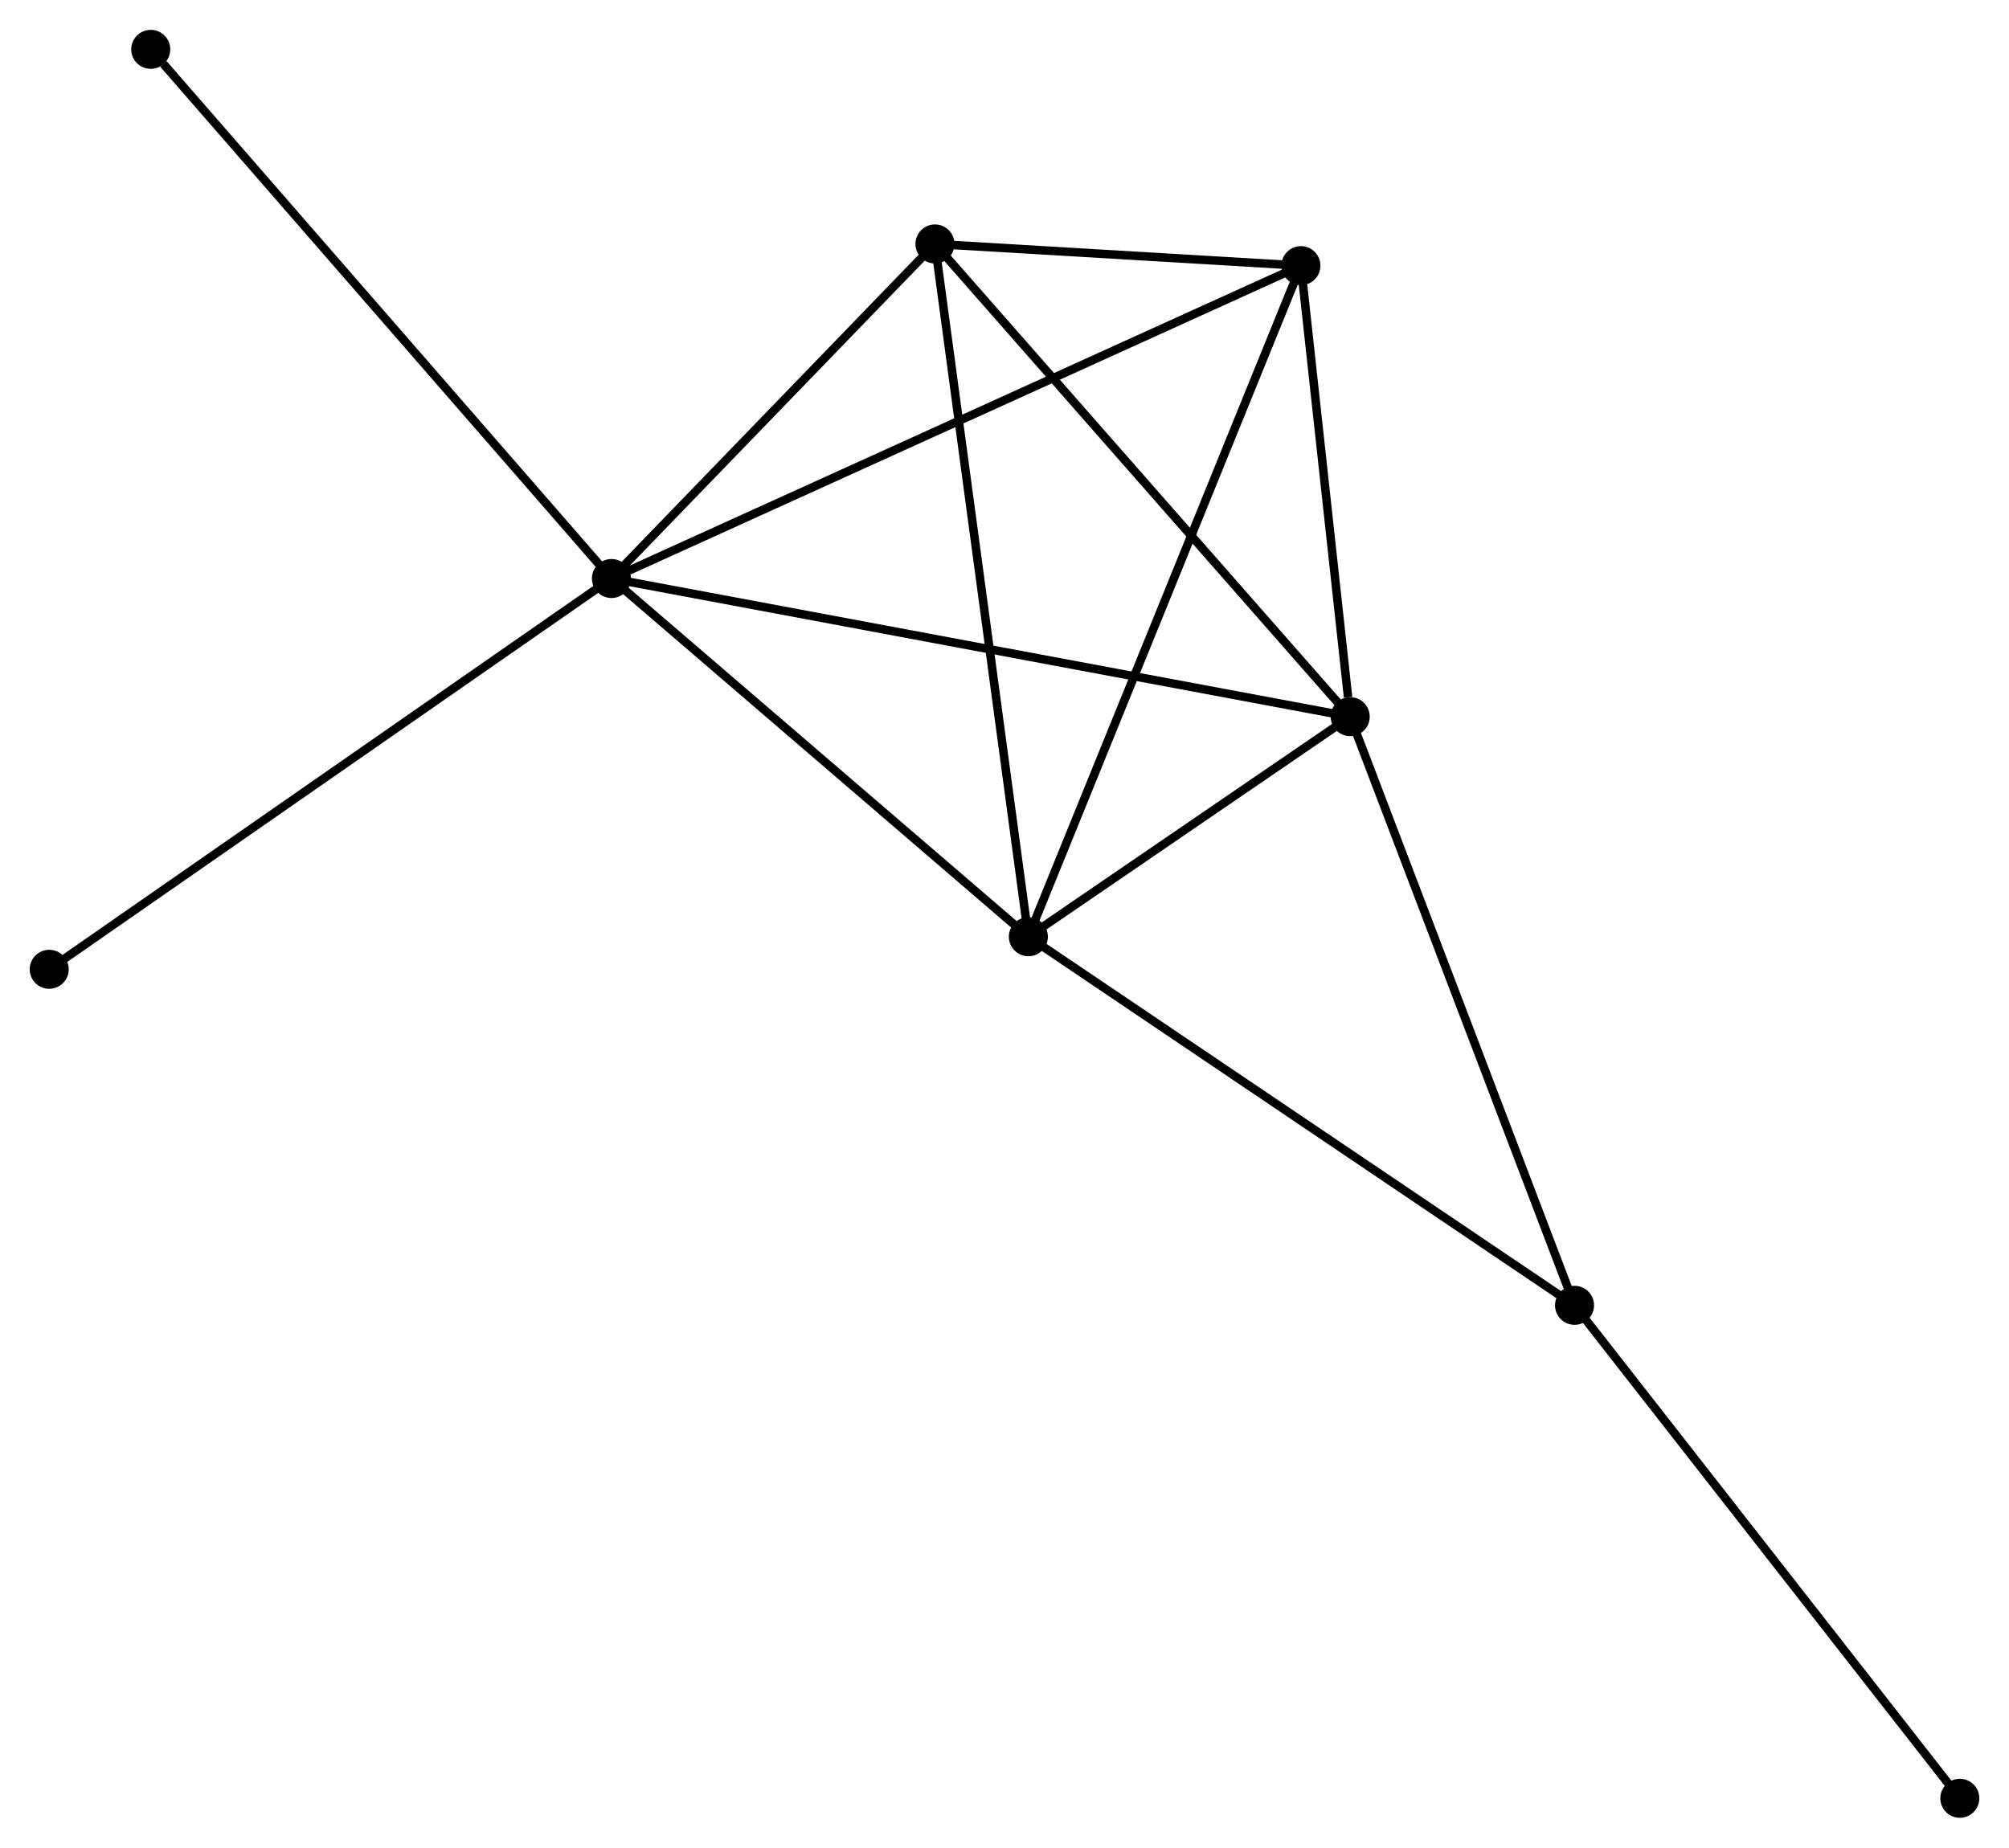 <?xml version="1.0" encoding="UTF-8" standalone="no"?>
<!DOCTYPE svg PUBLIC "-//W3C//DTD SVG 1.1//EN"
 "http://www.w3.org/Graphics/SVG/1.1/DTD/svg11.dtd">
<!-- Generated by graphviz version 2.36.0 (20140111.2315)
 -->
<!-- Title: %3 Pages: 1 -->
<svg width="237pt" height="218pt"
 viewBox="0.00 0.00 236.78 217.76" xmlns="http://www.w3.org/2000/svg" xmlns:xlink="http://www.w3.org/1999/xlink">
<g id="graph0" class="graph" transform="scale(1 1) rotate(0) translate(4 213.759)">
<title>%3</title>
<!-- 0 -->
<g id="node1" class="node"><title>0</title>
<ellipse fill="black" stroke="black" cx="68.063" cy="-145.584" rx="1.8" ry="1.8"/>
</g>
<!-- 1 -->
<g id="node2" class="node"><title>1</title>
<ellipse fill="black" stroke="black" cx="155.135" cy="-129.298" rx="1.8" ry="1.8"/>
</g>
<!-- 0&#45;&#45;1 -->
<g id="edge1" class="edge"><title>0&#45;&#45;1</title>
<path fill="none" stroke="black" d="M69.881,-145.243C81.213,-143.124 142.024,-131.75 153.326,-129.636"/>
</g>
<!-- 2 -->
<g id="node3" class="node"><title>2</title>
<ellipse fill="black" stroke="black" cx="117.203" cy="-103.359" rx="1.8" ry="1.8"/>
</g>
<!-- 0&#45;&#45;2 -->
<g id="edge2" class="edge"><title>0&#45;&#45;2</title>
<path fill="none" stroke="black" d="M69.698,-144.179C77.158,-137.768 107.934,-111.324 115.511,-104.813"/>
</g>
<!-- 3 -->
<g id="node4" class="node"><title>3</title>
<ellipse fill="black" stroke="black" cx="106.193" cy="-185.022" rx="1.8" ry="1.8"/>
</g>
<!-- 0&#45;&#45;3 -->
<g id="edge3" class="edge"><title>0&#45;&#45;3</title>
<path fill="none" stroke="black" d="M69.331,-146.896C75.121,-152.884 99.001,-177.583 104.881,-183.665"/>
</g>
<!-- 4 -->
<g id="node5" class="node"><title>4</title>
<ellipse fill="black" stroke="black" cx="149.326" cy="-182.464" rx="1.8" ry="1.8"/>
</g>
<!-- 0&#45;&#45;4 -->
<g id="edge4" class="edge"><title>0&#45;&#45;4</title>
<path fill="none" stroke="black" d="M69.76,-146.354C80.336,-151.153 137.089,-176.91 147.638,-181.698"/>
</g>
<!-- 7 -->
<g id="node6" class="node"><title>7</title>
<ellipse fill="black" stroke="black" cx="13.766" cy="-207.959" rx="1.8" ry="1.8"/>
</g>
<!-- 0&#45;&#45;7 -->
<g id="edge5" class="edge"><title>0&#45;&#45;7</title>
<path fill="none" stroke="black" d="M66.721,-147.125C59.274,-155.68 23.087,-197.25 15.261,-206.242"/>
</g>
<!-- 8 -->
<g id="node7" class="node"><title>8</title>
<ellipse fill="black" stroke="black" cx="1.8" cy="-99.519" rx="1.8" ry="1.8"/>
</g>
<!-- 0&#45;&#45;8 -->
<g id="edge6" class="edge"><title>0&#45;&#45;8</title>
<path fill="none" stroke="black" d="M66.425,-144.445C57.337,-138.127 13.176,-107.427 3.624,-100.787"/>
</g>
<!-- 1&#45;&#45;2 -->
<g id="edge7" class="edge"><title>1&#45;&#45;2</title>
<path fill="none" stroke="black" d="M153.505,-128.184C147.265,-123.917 124.94,-108.65 118.784,-104.441"/>
</g>
<!-- 1&#45;&#45;3 -->
<g id="edge8" class="edge"><title>1&#45;&#45;3</title>
<path fill="none" stroke="black" d="M153.925,-130.676C147.213,-138.318 114.595,-175.456 107.541,-183.488"/>
</g>
<!-- 1&#45;&#45;4 -->
<g id="edge9" class="edge"><title>1&#45;&#45;4</title>
<path fill="none" stroke="black" d="M154.885,-131.583C153.929,-140.328 150.511,-171.619 149.568,-180.247"/>
</g>
<!-- 5 -->
<g id="node8" class="node"><title>5</title>
<ellipse fill="black" stroke="black" cx="181.575" cy="-59.911" rx="1.8" ry="1.8"/>
</g>
<!-- 1&#45;&#45;5 -->
<g id="edge10" class="edge"><title>1&#45;&#45;5</title>
<path fill="none" stroke="black" d="M155.788,-127.583C159.414,-118.067 177.036,-71.823 180.847,-61.821"/>
</g>
<!-- 2&#45;&#45;3 -->
<g id="edge11" class="edge"><title>2&#45;&#45;3</title>
<path fill="none" stroke="black" d="M116.93,-105.378C115.407,-116.676 107.954,-171.961 106.456,-183.074"/>
</g>
<!-- 2&#45;&#45;4 -->
<g id="edge12" class="edge"><title>2&#45;&#45;4</title>
<path fill="none" stroke="black" d="M117.997,-105.314C122.441,-116.259 144.188,-169.811 148.559,-180.577"/>
</g>
<!-- 2&#45;&#45;5 -->
<g id="edge13" class="edge"><title>2&#45;&#45;5</title>
<path fill="none" stroke="black" d="M118.794,-102.285C127.622,-96.326 170.524,-67.37 179.803,-61.107"/>
</g>
<!-- 3&#45;&#45;4 -->
<g id="edge14" class="edge"><title>3&#45;&#45;4</title>
<path fill="none" stroke="black" d="M108.047,-184.912C115.141,-184.492 140.528,-182.985 147.527,-182.57"/>
</g>
<!-- 6 -->
<g id="node9" class="node"><title>6</title>
<ellipse fill="black" stroke="black" cx="226.984" cy="-1.8" rx="1.8" ry="1.8"/>
</g>
<!-- 5&#45;&#45;6 -->
<g id="edge15" class="edge"><title>5&#45;&#45;6</title>
<path fill="none" stroke="black" d="M182.697,-58.474C188.925,-50.505 219.188,-11.776 225.734,-3.4"/>
</g>
</g>
</svg>
